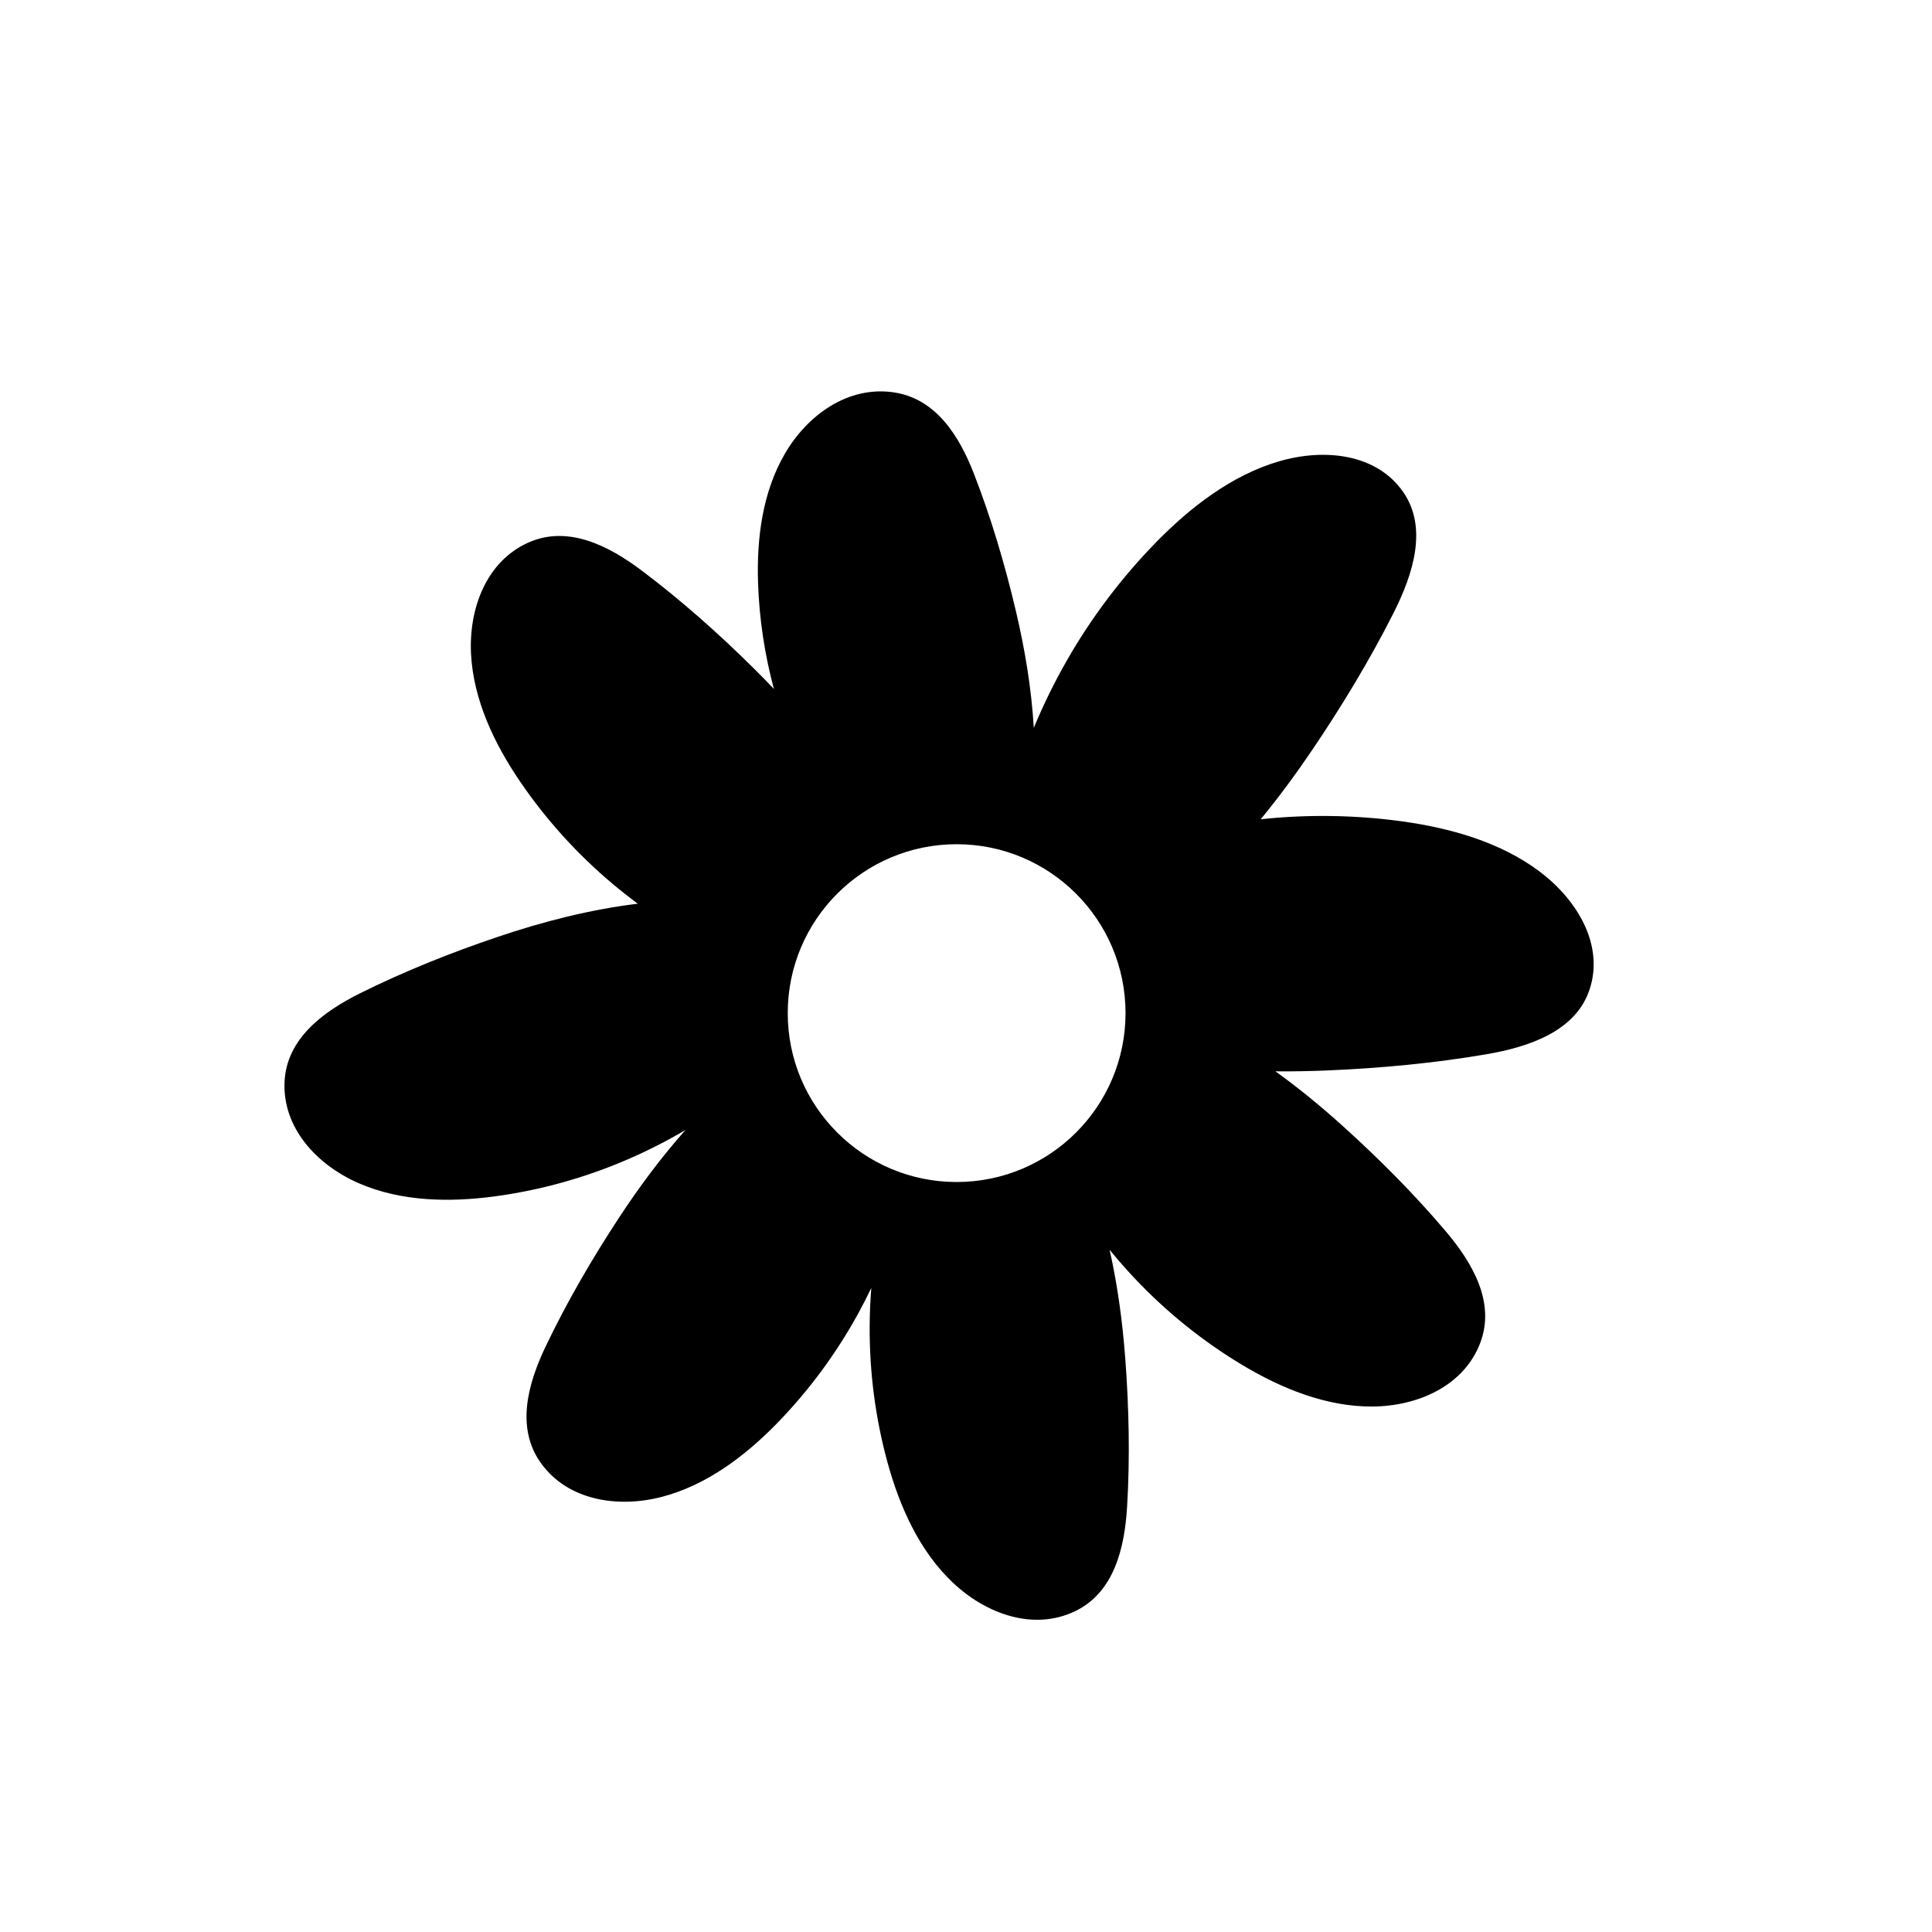 <?xml version="1.0" encoding="utf-8"?>
<!-- Generator: Adobe Illustrator 26.2.1, SVG Export Plug-In . SVG Version: 6.00 Build 0)  -->
<svg version="1.1" xmlns="http://www.w3.org/2000/svg" xmlns:xlink="http://www.w3.org/1999/xlink" x="0px" y="0px"
	 viewBox="0 0 714 714" style="enable-background:new 0 0 714 714;" xml:space="preserve">
<g id="Vintage_Postal_Stamp_-_Blush_Palette">
</g>
<g id="Vintage_Postal_Stamp_-_Diamond_Ring">
</g>
<g id="Vintage_Postal_Stamp_-_Perfume">
</g>
<g id="Vintage_Postal_Stamp_-_Make-up_Brush">
</g>
<g id="Vintage_Postal_Stamp_-_Pouch">
</g>
<g id="Vintage_Postal_Stamp_-_Lipstick">
</g>
<g id="Spring_Daisy_Icon">
	<path d="M569.115,322.189c-14.447-10.929-33.062-16.202-51.208-18.677
		c-17.246-2.352-34.829-2.574-51.987-0.748
		c6.75-8.214,13.053-16.782,18.976-25.533
		c11.001-16.255,21.323-33.301,30.107-50.688c7.31-14.471,12.711-31.573,3.548-44.743
		c-9.801-14.086-28.947-16.274-45.953-11.282
		c-17.381,5.102-32.7,16.922-45.49,30.029
		c-12.771,13.088-23.88,27.872-32.865,43.591
		c-4.603,8.052-8.685,16.373-12.189,24.873
		c-0.859-14.537-3.27-28.995-6.606-43.148
		c-4.045-17.161-9.132-34.376-15.532-50.816
		c-5.327-13.681-13.873-27.77-29.711-30.059
		c-16.94-2.448-31.818,8.496-40.044,22.523
		c-8.409,14.336-10.552,31.518-10.014,47.874
		c0.435,13.221,2.428,26.432,5.856,39.225c-2.453-2.593-4.949-5.142-7.479-7.648
		c-12.967-12.844-26.843-25.177-41.395-36.125
		c-12.111-9.111-27.165-16.852-41.802-10.352
		c-15.655,6.952-22.115,24.514-21.246,41.204
		c0.887,17.058,8.644,33.243,18.204,47.265
		c9.546,14.002,21.088,26.715,34.006,37.59c3.058,2.574,6.198,5.05,9.409,7.428
		c-17.62,2.151-34.948,6.589-51.711,12.249
		c-17.292,5.839-34.535,12.719-50.842,20.825
		c-13.572,6.746-27.236,16.737-27.982,32.735
		c-0.799,17.111,12.009,30.753,27.319,37.454c15.648,6.849,33.593,7.165,50.412,4.899
		c16.795-2.262,33.332-6.885,48.841-13.562
		c7.426-3.197,14.65-6.865,21.599-10.968
		c-8.965,10.089-17.047,20.972-24.434,32.212
		c-10.024,15.253-19.367,31.295-27.218,47.726
		c-6.534,13.675-11.142,29.963-1.874,43.024c9.913,13.97,28.406,16.825,44.594,12.671
		c16.545-4.246,30.875-15.052,42.727-27.198
		c11.835-12.129,22.013-25.958,30.116-40.772c1.671-3.054,3.254-6.156,4.757-9.295
		c-0.375,4.718-0.581,9.451-0.606,14.186c-0.092,16.885,2.108,33.915,6.583,50.26
		c4.481,16.369,11.778,32.766,24.192,44.498
		c12.146,11.479,29.707,17.944,45.148,10.529
		c14.437-6.933,18.3-23.414,19.212-38.542
		c1.096-18.178,0.698-36.738-0.678-54.938c-1.016-13.443-2.817-26.911-5.782-40.109
		c2.991,3.674,6.115,7.243,9.371,10.688c11.597,12.272,24.952,23.066,39.478,31.794
		c14.547,8.74,31.15,15.556,48.231,15.463
		c16.712-0.091,33.875-7.546,39.918-23.575
		c5.65-14.986-2.942-29.571-12.732-41.14
		c-11.765-13.901-24.873-27.046-38.44-39.255
		c-7.811-7.029-15.977-13.739-24.53-19.908c6.455,0.066,12.903-0.056,19.322-0.329
		c19.61-0.836,39.451-2.689,58.651-5.982
		c15.979-2.74,32.936-8.581,38.064-23.783
		C592.888,349.57,583.249,332.882,569.115,322.189z M353.539,436.831
		c-34.473,0-62.418-27.946-62.418-62.418s27.946-62.418,62.418-62.418
		s62.418,27.946,62.418,62.418S388.012,436.831,353.539,436.831z"/>
</g>
<g id="Spring_Shovel_Icon">
</g>
<g id="Spring_Beehive_Icon">
</g>
<g id="Spring_Pinwheel_Icon">
</g>
</svg>
